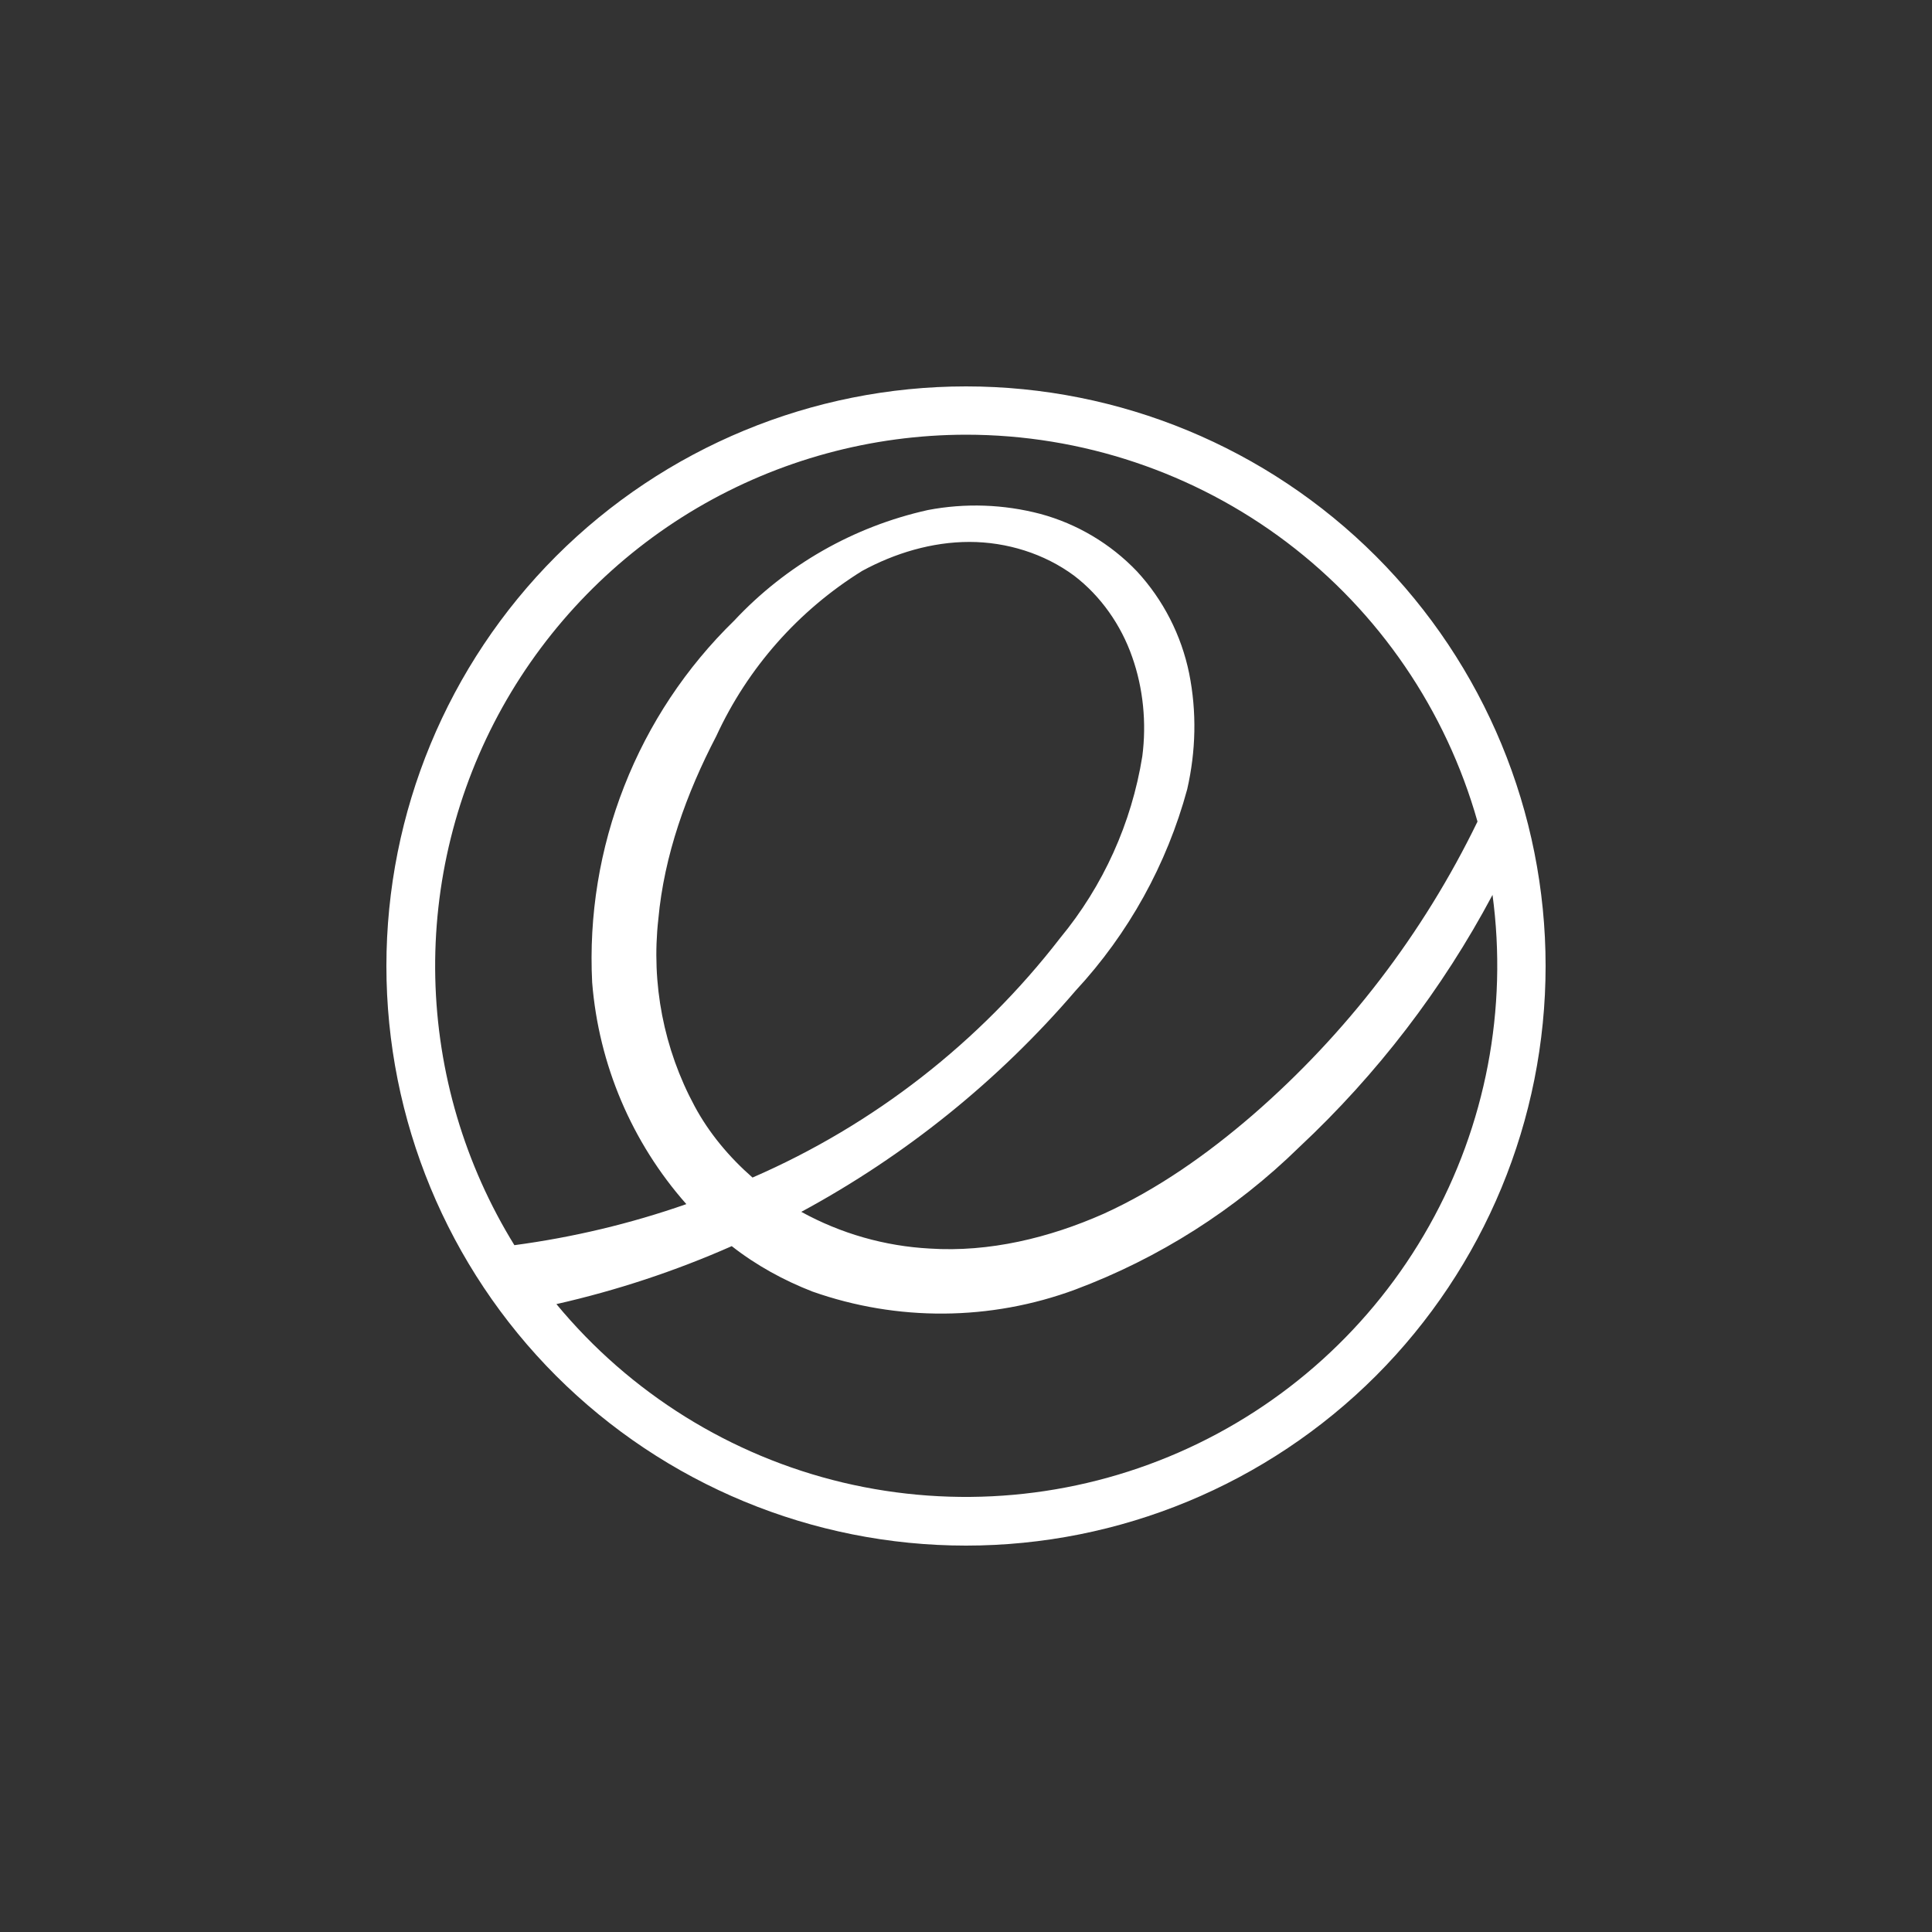 <svg width="20" height="20" viewBox="0 0 20 20" fill="none" xmlns="http://www.w3.org/2000/svg">
<rect x="0" y="0" width="20" height="20" fill="#333333" stroke="none"/>
<path d="M10 4C8.409 4 6.883 4.632 5.757 5.757C4.632 6.883 4 8.409 4 10C4 11.591 4.632 13.117 5.757 14.243C6.883 15.368 8.409 16 10 16C11.591 16 13.117 15.368 14.243 14.243C15.368 13.117 16 11.591 16 10C16 8.409 15.368 6.883 14.243 5.757C13.117 4.632 11.591 4 10 4ZM10 4.5C11.198 4.5 12.364 4.891 13.32 5.613C14.276 6.336 14.969 7.352 15.295 8.505C14.732 9.665 13.939 10.7 12.965 11.545C12.495 11.95 11.985 12.31 11.425 12.565C10.86 12.815 10.24 12.965 9.625 12.925C9.159 12.9 8.704 12.77 8.295 12.545C9.374 11.962 10.337 11.186 11.135 10.255C11.683 9.664 12.079 8.948 12.29 8.17C12.38 7.775 12.39 7.37 12.31 6.97C12.229 6.576 12.043 6.211 11.77 5.915C11.497 5.629 11.151 5.423 10.77 5.32C10.39 5.22 9.991 5.206 9.605 5.28C8.836 5.451 8.137 5.85 7.6 6.425C7.103 6.909 6.715 7.493 6.462 8.139C6.208 8.785 6.095 9.477 6.13 10.17C6.198 11.02 6.54 11.826 7.105 12.465C6.528 12.667 5.931 12.809 5.325 12.89C4.811 12.057 4.528 11.102 4.506 10.123C4.484 9.145 4.724 8.178 5.2 7.323C5.677 6.468 6.373 5.755 7.216 5.259C8.06 4.763 9.021 4.501 10 4.5ZM10.035 5.61C10.42 5.61 10.81 5.73 11.12 5.96C11.395 6.17 11.605 6.47 11.72 6.8C11.835 7.125 11.87 7.485 11.825 7.83C11.714 8.521 11.421 9.17 10.975 9.71C10.139 10.792 9.044 11.645 7.79 12.19C7.55 11.98 7.34 11.73 7.19 11.45C6.871 10.858 6.74 10.183 6.815 9.515C6.875 8.855 7.105 8.215 7.415 7.62C7.74 6.914 8.265 6.32 8.925 5.91C9.265 5.725 9.65 5.61 10.035 5.61ZM15.45 9.26C15.61 10.444 15.38 11.649 14.794 12.691C14.209 13.733 13.299 14.556 12.204 15.035C11.109 15.514 9.888 15.623 8.725 15.347C7.562 15.07 6.521 14.421 5.76 13.5C6.383 13.359 6.991 13.158 7.575 12.9C7.83 13.1 8.115 13.255 8.41 13.37C9.291 13.681 10.254 13.674 11.13 13.35C11.998 13.025 12.788 12.523 13.45 11.875C14.256 11.121 14.932 10.239 15.45 9.265V9.26Z" fill="white"/>
</svg>

